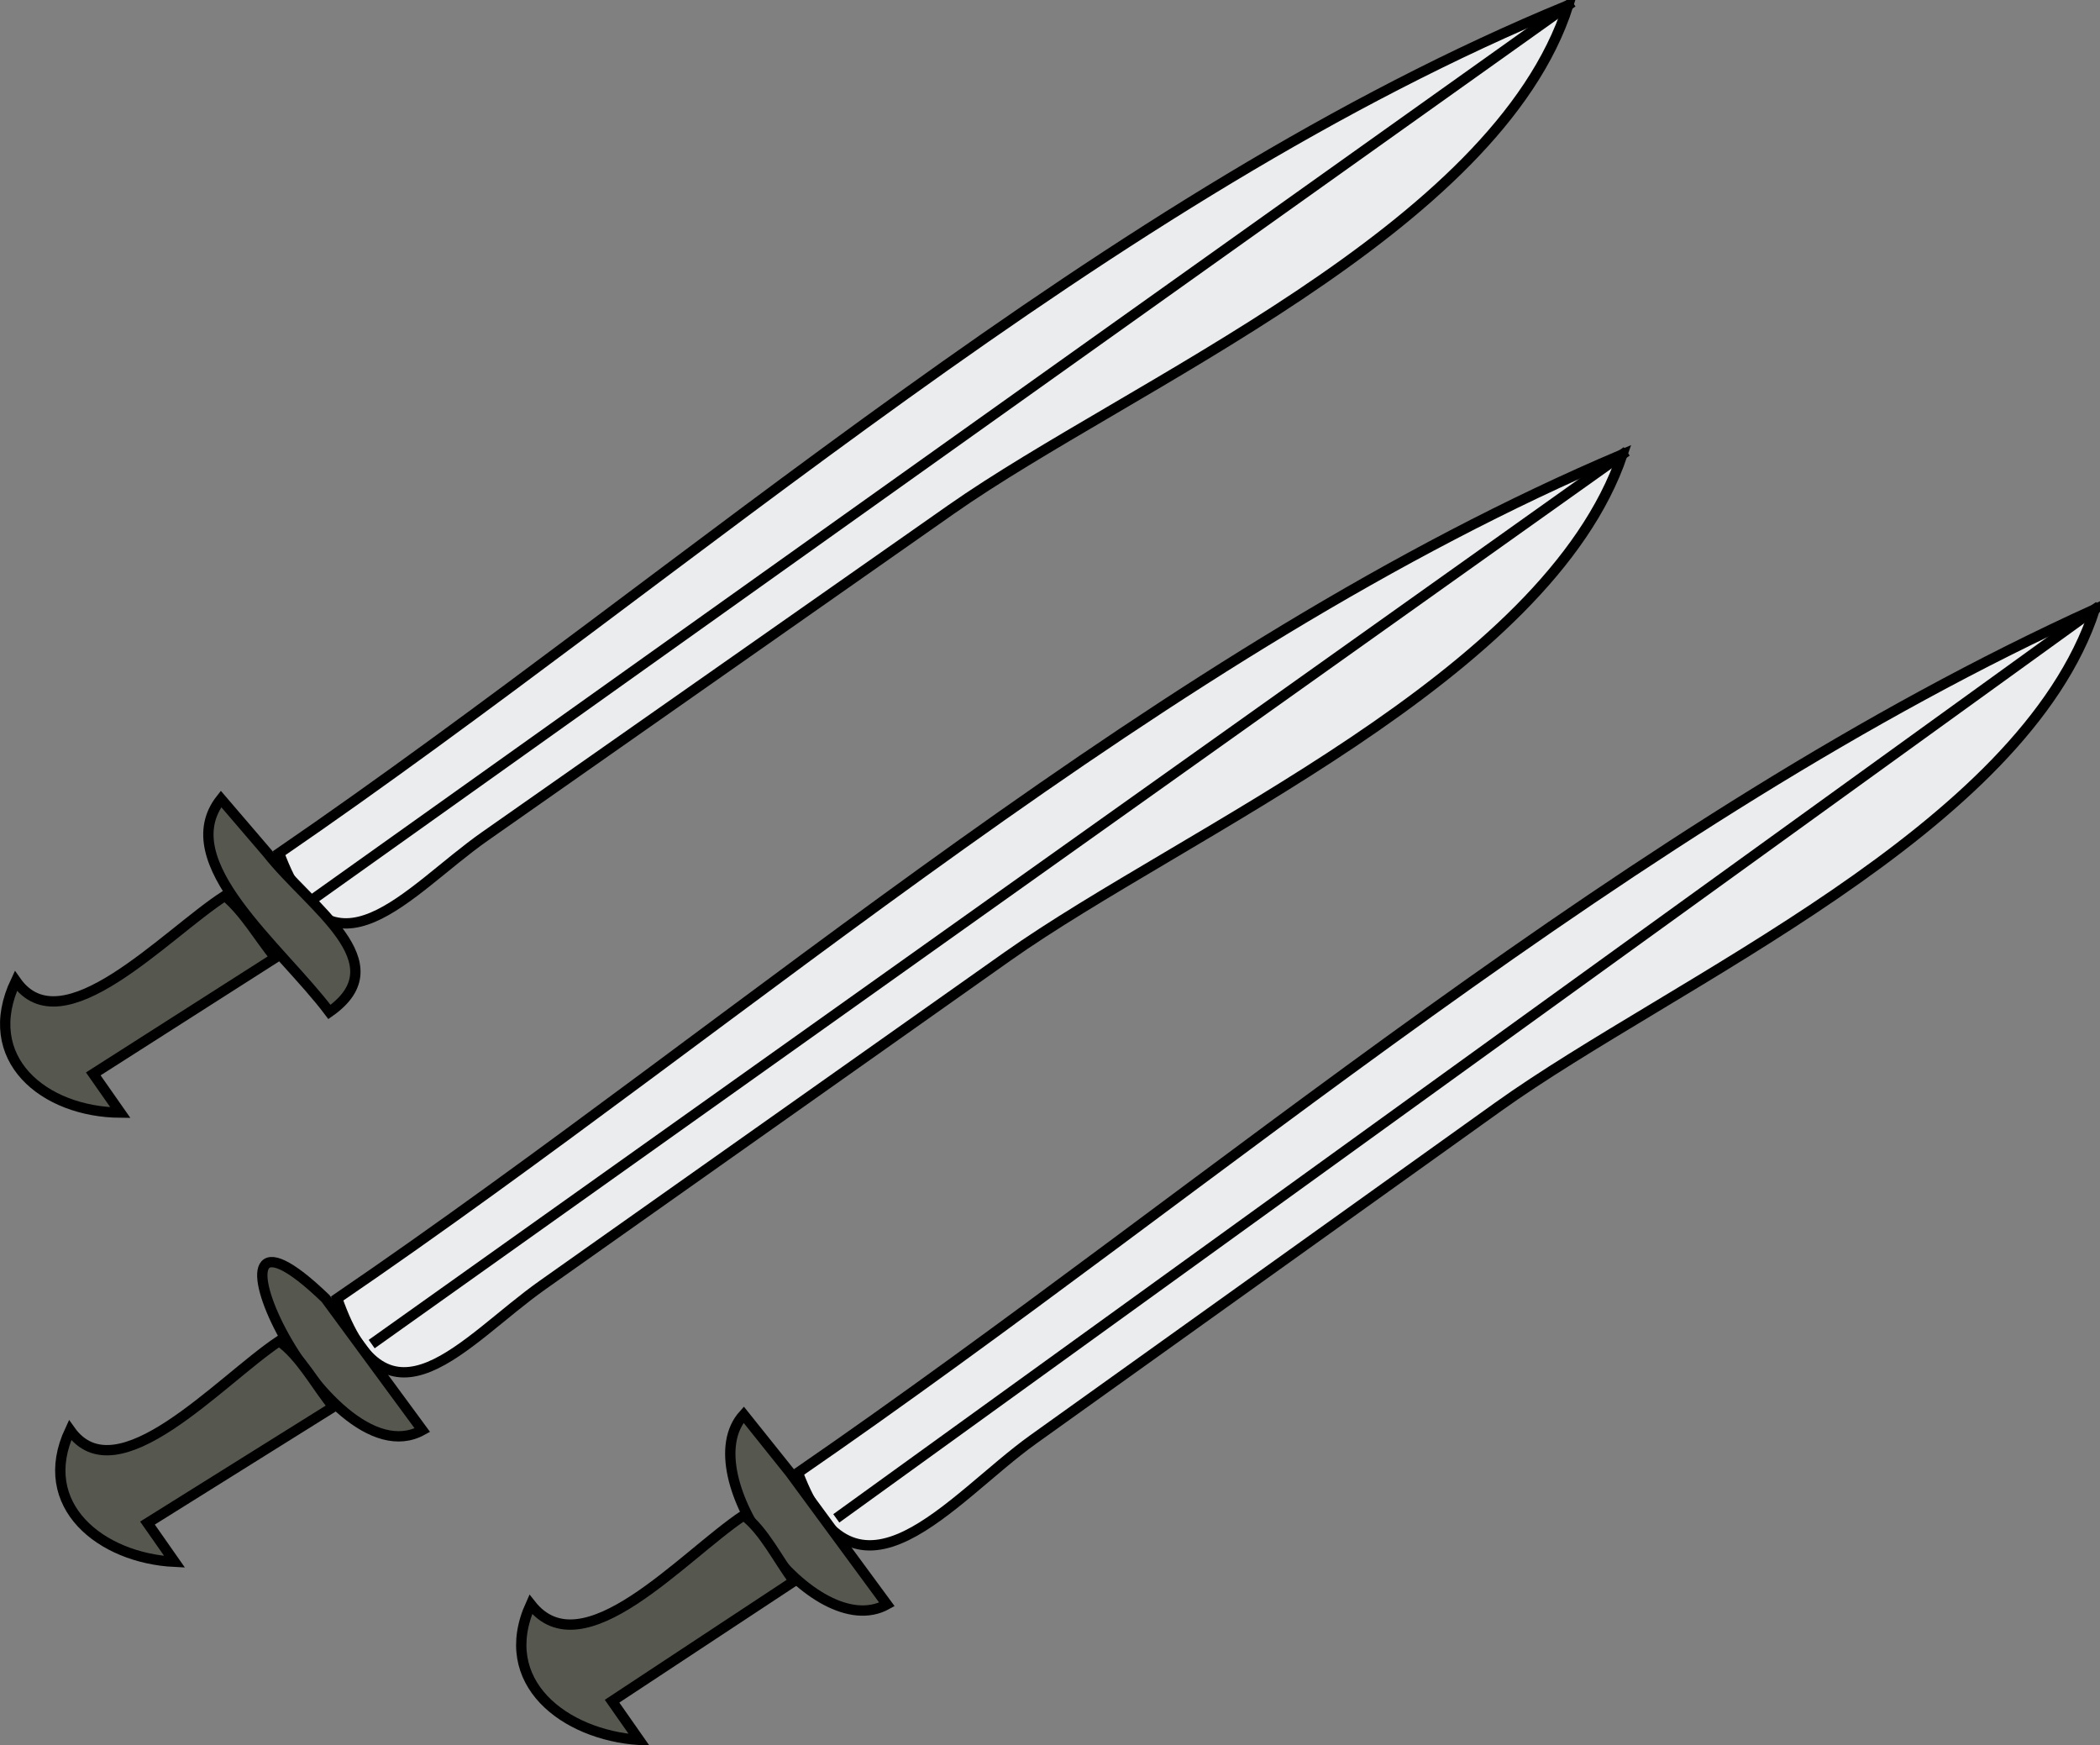 <svg xmlns="http://www.w3.org/2000/svg" xmlns:xlink="http://www.w3.org/1999/xlink" version="1.1" id="Layer_1" x="0px" y="0px" enable-background="new 0 0 822.05 841.89" xml:space="preserve" viewBox="207.18 251.85 406.82 338">
<rect x="207.18" y="251.85" width="406.82" height="338" fill="#808080" stroke="none"/>
<path fill-rule="evenodd" clip-rule="evenodd" fill="#EBECED" stroke="#000000" stroke-width="2" stroke-linecap="square" stroke-miterlimit="10" d="  M261.25,417.103c79.742-54.672,160.186-127.371,249.75-164.25c-13.952,43.637-85.106,73.523-119.55,97.668  c-30.117,21.112-60.235,42.225-90.353,63.337C286.187,424.31,271.308,444.104,261.25,417.103z"/>
<path fill-rule="evenodd" clip-rule="evenodd" fill="#56574F" stroke="#000000" stroke-width="2" stroke-linecap="square" stroke-miterlimit="10" d="  M259,417.103c-3-3.5-6-7-9-10.5c-9.619,12.194,11.525,28.616,21,41.25C284.543,438.351,267.333,427.679,259,417.103z"/>
<path fill-rule="evenodd" clip-rule="evenodd" fill="#56574F" stroke="#000000" stroke-width="2" stroke-linecap="square" stroke-miterlimit="10" d="  M250.75,425.353c-11.51,7.434-31.514,29.349-40.5,16.5c-7.156,15.062,5.425,25.391,20.25,25.5c-1.75-2.5-3.5-5-5.25-7.5  c11.75-7.5,23.5-15,35.25-22.5C257.369,433.5,254.544,428.52,250.75,425.353z"/>
<path fill-rule="evenodd" clip-rule="evenodd" fill="#EBECED" d="M268.75,425.353L511,252.853L268.75,425.353z"/>
<line fill="none" stroke="#000000" stroke-width="2" stroke-linecap="square" stroke-miterlimit="10" x1="268.75" y1="425.353" x2="511" y2="252.853"/>
<path fill-rule="evenodd" clip-rule="evenodd" fill="#EBECED" stroke="#000000" stroke-width="2" stroke-linecap="square" stroke-miterlimit="10" d="  M272.5,503.353c79.819-54.459,159.908-125.704,249-163.5c-14.642,43.133-84.877,73.03-119.19,97.277  c-30.018,21.213-60.035,42.425-90.052,63.638C297.082,511.492,282.251,531.315,272.5,503.353z"/>
<path fill-rule="evenodd" clip-rule="evenodd" fill="#56574F" stroke="#000000" stroke-width="2" stroke-linecap="square" stroke-miterlimit="10" d="  M270.25,503.353c-28.785-27.732-0.339,36.09,18.75,25.5C282.75,520.353,276.5,511.853,270.25,503.353z"/>
<path fill-rule="evenodd" clip-rule="evenodd" fill="#56574F" stroke="#000000" stroke-width="2" stroke-linecap="square" stroke-miterlimit="10" d="  M261.25,511.603c-11.444,7.63-31.433,30.092-40.5,17.25c-6.844,14.623,6.045,24.807,20.25,25.5c-1.75-2.5-3.5-5-5.25-7.5  c12-7.5,24-15,36-22.5C268.499,520.405,265.407,514.5,261.25,511.603z"/>
<path fill-rule="evenodd" clip-rule="evenodd" fill="#EBECED" d="M280,511.603l241.5-171.75L280,511.603z"/>
<line fill="none" stroke="#000000" stroke-width="2" stroke-linecap="square" stroke-miterlimit="10" x1="280" y1="511.603" x2="521.5" y2="339.853"/>
<path fill-rule="evenodd" clip-rule="evenodd" fill="#EBECED" stroke="#000000" stroke-width="2" stroke-linecap="square" stroke-miterlimit="10" d="  M361.75,537.103c81.061-55.83,161.534-126.47,251.25-167.25c-14.002,42.911-81.72,72.152-115.567,96.361  c-30.028,21.477-60.057,42.954-90.085,64.432C391.419,542.039,372.936,566.768,361.75,537.103z"/>
<path fill-rule="evenodd" clip-rule="evenodd" fill="#56574F" stroke="#000000" stroke-width="2" stroke-linecap="square" stroke-miterlimit="10" d="  M360.25,537.103c-3-3.75-6-7.5-9-11.25c-10.569,11.732,13.637,44.579,27.75,36.75C372.75,554.103,366.5,545.603,360.25,537.103z"/>
<path fill-rule="evenodd" clip-rule="evenodd" fill="#56574F" stroke="#000000" stroke-width="2" stroke-linecap="square" stroke-miterlimit="10" d="  M351.25,545.353c-11.798,7.865-31.195,30.1-41.25,17.25c-6.831,15.083,6.523,25.279,21,26.25c-1.75-2.5-3.5-5-5.25-7.5  c11.75-7.75,23.5-15.5,35.25-23.25C357.988,554.165,355.188,548.285,351.25,545.353z"/>
<path fill-rule="evenodd" clip-rule="evenodd" fill="#EBECED" d="M370,545.353l243-175.5L370,545.353z"/>
<line fill="none" stroke="#000000" stroke-width="2" stroke-linecap="square" stroke-miterlimit="10" x1="370" y1="545.353" x2="613" y2="369.853"/>
</svg>